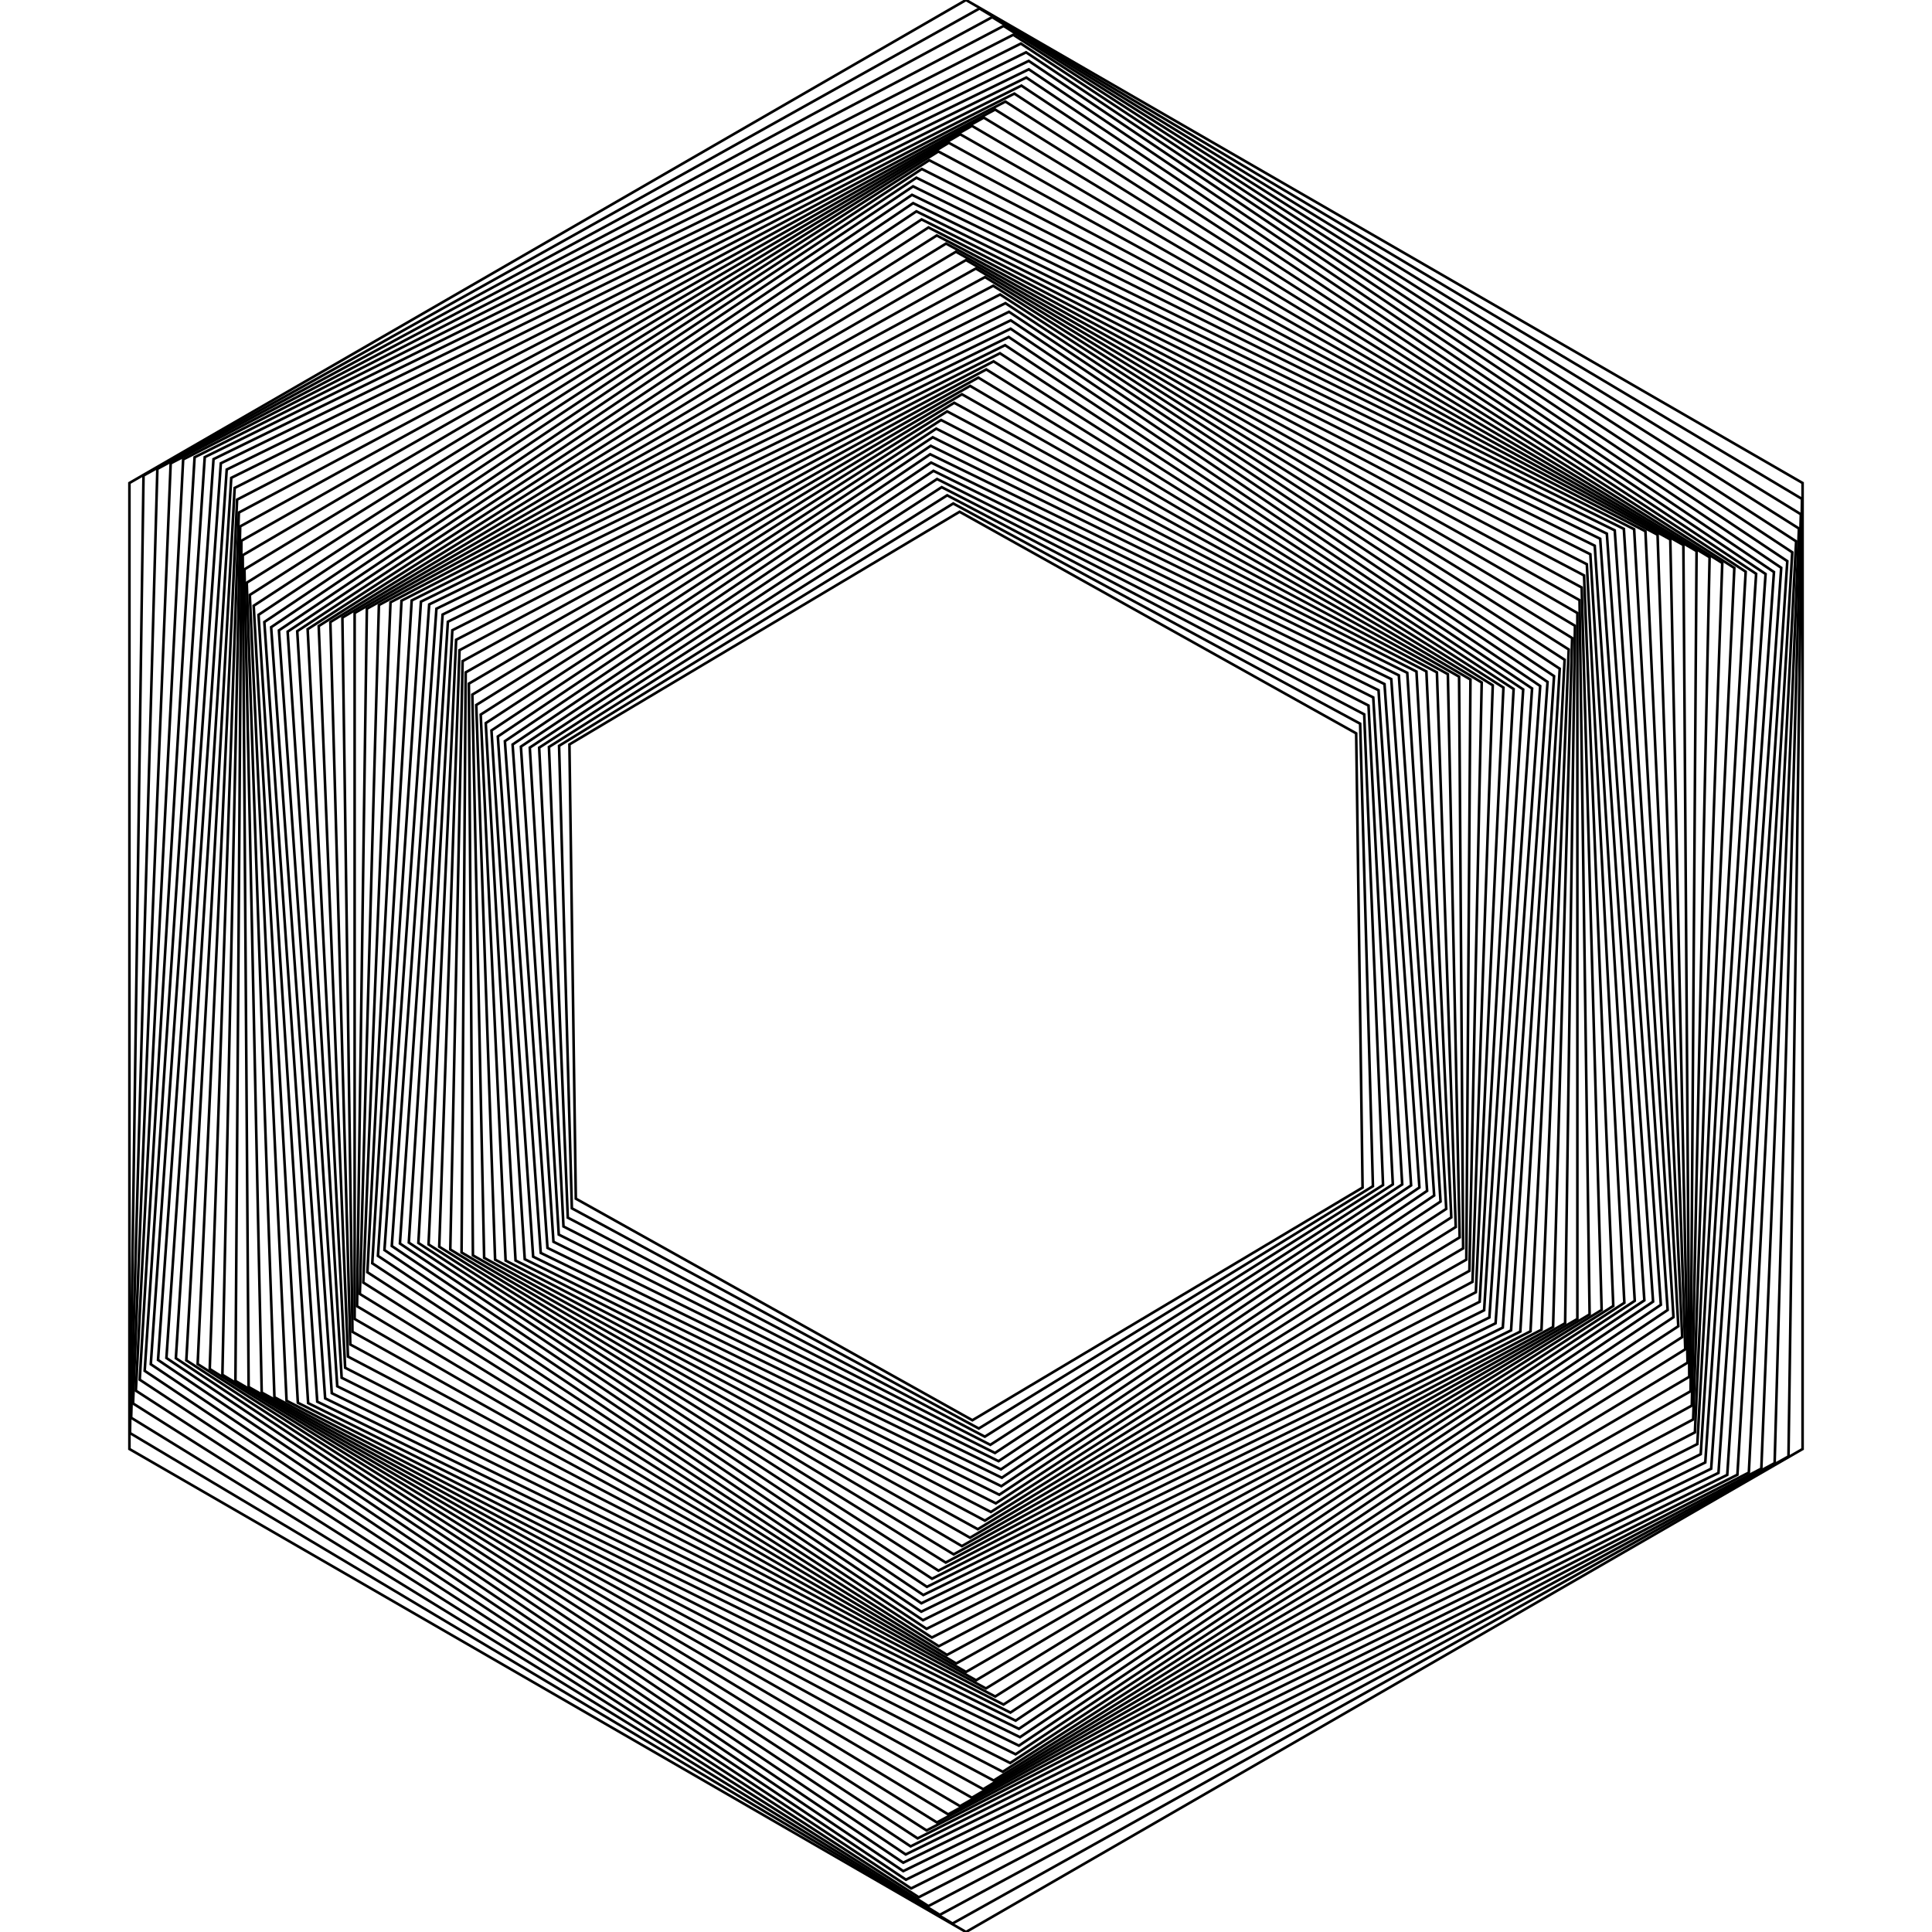 <?xml version="1.0"?>
<!DOCTYPE svg PUBLIC '-//W3C//DTD SVG 1.0//EN'
          'http://www.w3.org/TR/2001/REC-SVG-20010904/DTD/svg10.dtd'>
<svg xmlns:xlink="http://www.w3.org/1999/xlink" style="fill-opacity:1; color-rendering:auto; color-interpolation:auto; text-rendering:auto; stroke:black; stroke-linecap:square; stroke-miterlimit:10; shape-rendering:auto; stroke-opacity:1; fill:black; stroke-dasharray:none; font-weight:normal; stroke-width:1; font-family:'Dialog'; font-style:normal; stroke-linejoin:miter; font-size:12px; stroke-dashoffset:0; image-rendering:auto;" width="740" height="740" xmlns="http://www.w3.org/2000/svg"
><!--Generated by the Batik Graphics2D SVG Generator--><defs id="genericDefs"
  /><g
  ><g style="stroke-linecap:round;" transform="translate(370,370)"
    ><path style="fill:none;" d="M-0 -370 L320.429 -185 L320.429 185 L-0 370 L-320.429 185 L-320.429 -185 Z"
    /></g
    ><g style="stroke-linecap:round;" transform="matrix(1,0,0,1,370,370) rotate(0.807)"
    ><path style="fill:none;" d="M-0 -366.787 L317.647 -183.393 L317.647 183.393 L-0 366.787 L-317.647 183.393 L-317.647 -183.393 Z"
    /></g
    ><g style="stroke-linecap:round;" transform="matrix(1,0,0,1,370,370) rotate(1.582)"
    ><path style="fill:none;" d="M-0 -363.574 L314.864 -181.787 L314.864 181.787 L-0 363.574 L-314.864 181.787 L-314.864 -181.787 Z"
    /></g
    ><g style="stroke-linecap:round;" transform="matrix(1,0,0,1,370,370) rotate(2.291)"
    ><path style="fill:none;" d="M-0 -360.361 L312.082 -180.18 L312.082 180.18 L-0 360.361 L-312.082 180.18 L-312.081 -180.18 Z"
    /></g
    ><g style="stroke-linecap:round;" transform="matrix(1,0,0,1,370,370) rotate(2.907)"
    ><path style="fill:none;" d="M-0 -357.148 L309.299 -178.574 L309.299 178.574 L-0 357.148 L-309.299 178.574 L-309.299 -178.574 Z"
    /></g
    ><g style="stroke-linecap:round;" transform="matrix(1,0,0,1,370,370) rotate(3.404)"
    ><path style="fill:none;" d="M-0 -353.934 L306.516 -176.967 L306.516 176.967 L-0 353.934 L-306.516 176.967 L-306.516 -176.967 Z"
    /></g
    ><g style="stroke-linecap:round;" transform="matrix(1,0,0,1,370,370) rotate(3.761)"
    ><path style="fill:none;" d="M-0 -350.721 L303.734 -175.361 L303.734 175.361 L-0 350.721 L-303.734 175.361 L-303.733 -175.361 Z"
    /></g
    ><g style="stroke-linecap:round;" transform="matrix(1,0,0,1,370,370) rotate(3.965)"
    ><path style="fill:none;" d="M-0 -347.508 L300.951 -173.754 L300.951 173.754 L-0 347.508 L-300.951 173.754 L-300.951 -173.754 Z"
    /></g
    ><g style="stroke-linecap:round;" transform="matrix(1,0,0,1,370,370) rotate(4.006)"
    ><path style="fill:none;" d="M-0 -344.295 L298.168 -172.148 L298.168 172.148 L-0 344.295 L-298.168 172.148 L-298.168 -172.148 Z"
    /></g
    ><g style="stroke-linecap:round;" transform="matrix(1,0,0,1,370,370) rotate(3.883)"
    ><path style="fill:none;" d="M-0 -341.082 L295.386 -170.541 L295.386 170.541 L-0 341.082 L-295.386 170.541 L-295.386 -170.541 Z"
    /></g
    ><g style="stroke-linecap:round;" transform="matrix(1,0,0,1,370,370) rotate(3.601)"
    ><path style="fill:none;" d="M-0 -337.869 L292.603 -168.934 L292.603 168.934 L-0 337.869 L-292.603 168.934 L-292.603 -168.935 Z"
    /></g
    ><g style="stroke-linecap:round;" transform="matrix(1,0,0,1,370,370) rotate(3.172)"
    ><path style="fill:none;" d="M-0 -334.656 L289.82 -167.328 L289.82 167.328 L-0 334.656 L-289.82 167.328 L-289.82 -167.328 Z"
    /></g
    ><g style="stroke-linecap:round;" transform="matrix(1,0,0,1,370,370) rotate(2.612)"
    ><path style="fill:none;" d="M-0 -331.443 L287.038 -165.721 L287.038 165.721 L-0 331.443 L-287.038 165.721 L-287.038 -165.721 Z"
    /></g
    ><g style="stroke-linecap:round;" transform="matrix(1,0,0,1,370,370) rotate(1.946)"
    ><path style="fill:none;" d="M-0 -328.229 L284.255 -164.115 L284.255 164.115 L-0 328.229 L-284.255 164.115 L-284.255 -164.115 Z"
    /></g
    ><g style="stroke-linecap:round;" transform="matrix(1,0,0,1,370,370) rotate(1.201)"
    ><path style="fill:none;" d="M-0 -325.016 L281.472 -162.508 L281.472 162.508 L-0 325.016 L-281.472 162.508 L-281.472 -162.508 Z"
    /></g
    ><g style="stroke-linecap:round;" transform="matrix(1,0,0,1,370,370) rotate(0.406)"
    ><path style="fill:none;" d="M-0 -321.803 L278.69 -160.902 L278.69 160.902 L-0 321.803 L-278.69 160.902 L-278.69 -160.902 Z"
    /></g
    ><g style="stroke-linecap:round;" transform="matrix(1,0,0,1,370,370) rotate(-0.406)"
    ><path style="fill:none;" d="M-0 -318.59 L275.907 -159.295 L275.907 159.295 L-0 318.59 L-275.907 159.295 L-275.907 -159.295 Z"
    /></g
    ><g style="stroke-linecap:round;" transform="matrix(1,0,0,1,370,370) rotate(-1.201)"
    ><path style="fill:none;" d="M-0 -315.377 L273.125 -157.689 L273.125 157.689 L-0 315.377 L-273.125 157.689 L-273.125 -157.689 Z"
    /></g
    ><g style="stroke-linecap:round;" transform="matrix(1,0,0,1,370,370) rotate(-1.946)"
    ><path style="fill:none;" d="M-0 -312.164 L270.342 -156.082 L270.342 156.082 L-0 312.164 L-270.342 156.082 L-270.342 -156.082 Z"
    /></g
    ><g style="stroke-linecap:round;" transform="matrix(1,0,0,1,370,370) rotate(-2.612)"
    ><path style="fill:none;" d="M-0 -308.951 L267.559 -154.475 L267.559 154.475 L-0 308.951 L-267.559 154.475 L-267.559 -154.476 Z"
    /></g
    ><g style="stroke-linecap:round;" transform="matrix(1,0,0,1,370,370) rotate(-3.172)"
    ><path style="fill:none;" d="M-0 -305.738 L264.777 -152.869 L264.777 152.869 L-0 305.738 L-264.777 152.869 L-264.777 -152.869 Z"
    /></g
    ><g style="stroke-linecap:round;" transform="matrix(1,0,0,1,370,370) rotate(-3.601)"
    ><path style="fill:none;" d="M-0 -302.525 L261.994 -151.262 L261.994 151.262 L-0 302.525 L-261.994 151.262 L-261.994 -151.262 Z"
    /></g
    ><g style="stroke-linecap:round;" transform="matrix(1,0,0,1,370,370) rotate(-3.883)"
    ><path style="fill:none;" d="M-0 -299.312 L259.211 -149.656 L259.211 149.656 L-0 299.312 L-259.211 149.656 L-259.211 -149.656 Z"
    /></g
    ><g style="stroke-linecap:round;" transform="matrix(1,0,0,1,370,370) rotate(-4.006)"
    ><path style="fill:none;" d="M-0 -296.098 L256.429 -148.049 L256.429 148.049 L-0 296.098 L-256.429 148.049 L-256.429 -148.049 Z"
    /></g
    ><g style="stroke-linecap:round;" transform="matrix(1,0,0,1,370,370) rotate(-3.965)"
    ><path style="fill:none;" d="M-0 -292.885 L253.646 -146.443 L253.646 146.443 L-0 292.885 L-253.646 146.443 L-253.646 -146.443 Z"
    /></g
    ><g style="stroke-linecap:round;" transform="matrix(1,0,0,1,370,370) rotate(-3.761)"
    ><path style="fill:none;" d="M-0 -289.672 L250.863 -144.836 L250.863 144.836 L-0 289.672 L-250.863 144.836 L-250.863 -144.836 Z"
    /></g
    ><g style="stroke-linecap:round;" transform="matrix(1,0,0,1,370,370) rotate(-3.404)"
    ><path style="fill:none;" d="M-0 -286.459 L248.081 -143.23 L248.081 143.23 L-0 286.459 L-248.081 143.23 L-248.081 -143.23 Z"
    /></g
    ><g style="stroke-linecap:round;" transform="matrix(1,0,0,1,370,370) rotate(-2.907)"
    ><path style="fill:none;" d="M-0 -283.246 L245.298 -141.623 L245.298 141.623 L-0 283.246 L-245.298 141.623 L-245.298 -141.623 Z"
    /></g
    ><g style="stroke-linecap:round;" transform="matrix(1,0,0,1,370,370) rotate(-2.291)"
    ><path style="fill:none;" d="M-0 -280.033 L242.516 -140.016 L242.516 140.016 L-0 280.033 L-242.516 140.016 L-242.516 -140.016 Z"
    /></g
    ><g style="stroke-linecap:round;" transform="matrix(1,0,0,1,370,370) rotate(-1.582)"
    ><path style="fill:none;" d="M-0 -276.82 L239.733 -138.41 L239.733 138.41 L-0 276.82 L-239.733 138.41 L-239.733 -138.41 Z"
    /></g
    ><g style="stroke-linecap:round;" transform="matrix(1,0,0,1,370,370) rotate(-0.807)"
    ><path style="fill:none;" d="M-0 -273.607 L236.95 -136.803 L236.95 136.803 L-0 273.607 L-236.95 136.803 L-236.95 -136.803 Z"
    /></g
    ><g style="stroke-linecap:round;" transform="matrix(1,0,0,1,370,370)"
    ><path style="fill:none;" d="M-0 -270.393 L234.168 -135.197 L234.168 135.197 L-0 270.393 L-234.168 135.197 L-234.167 -135.197 Z"
    /></g
    ><g style="stroke-linecap:round;" transform="matrix(1,0,0,1,370,370) rotate(0.807)"
    ><path style="fill:none;" d="M-0 -267.18 L231.385 -133.59 L231.385 133.59 L-0 267.18 L-231.385 133.59 L-231.385 -133.59 Z"
    /></g
    ><g style="stroke-linecap:round;" transform="matrix(1,0,0,1,370,370) rotate(1.582)"
    ><path style="fill:none;" d="M-0 -263.967 L228.602 -131.984 L228.602 131.984 L-0 263.967 L-228.602 131.984 L-228.602 -131.984 Z"
    /></g
    ><g style="stroke-linecap:round;" transform="matrix(1,0,0,1,370,370) rotate(2.291)"
    ><path style="fill:none;" d="M-0 -260.754 L225.82 -130.377 L225.82 130.377 L-0 260.754 L-225.82 130.377 L-225.82 -130.377 Z"
    /></g
    ><g style="stroke-linecap:round;" transform="matrix(1,0,0,1,370,370) rotate(2.907)"
    ><path style="fill:none;" d="M-0 -257.541 L223.037 -128.77 L223.037 128.77 L-0 257.541 L-223.037 128.77 L-223.037 -128.77 Z"
    /></g
    ><g style="stroke-linecap:round;" transform="matrix(1,0,0,1,370,370) rotate(3.404)"
    ><path style="fill:none;" d="M-0 -254.328 L220.254 -127.164 L220.254 127.164 L-0 254.328 L-220.254 127.164 L-220.254 -127.164 Z"
    /></g
    ><g style="stroke-linecap:round;" transform="matrix(1,0,0,1,370,370) rotate(3.761)"
    ><path style="fill:none;" d="M-0 -251.115 L217.472 -125.557 L217.472 125.557 L-0 251.115 L-217.472 125.557 L-217.472 -125.557 Z"
    /></g
    ><g style="stroke-linecap:round;" transform="matrix(1,0,0,1,370,370) rotate(3.965)"
    ><path style="fill:none;" d="M-0 -247.902 L214.689 -123.951 L214.689 123.951 L-0 247.902 L-214.689 123.951 L-214.689 -123.951 Z"
    /></g
    ><g style="stroke-linecap:round;" transform="matrix(1,0,0,1,370,370) rotate(4.006)"
    ><path style="fill:none;" d="M-0 -244.689 L211.906 -122.344 L211.906 122.344 L-0 244.689 L-211.906 122.344 L-211.906 -122.344 Z"
    /></g
    ><g style="stroke-linecap:round;" transform="matrix(1,0,0,1,370,370) rotate(3.883)"
    ><path style="fill:none;" d="M-0 -241.475 L209.124 -120.738 L209.124 120.738 L-0 241.475 L-209.124 120.738 L-209.124 -120.738 Z"
    /></g
    ><g style="stroke-linecap:round;" transform="matrix(1,0,0,1,370,370) rotate(3.601)"
    ><path style="fill:none;" d="M-0 -238.262 L206.341 -119.131 L206.341 119.131 L-0 238.262 L-206.341 119.131 L-206.341 -119.131 Z"
    /></g
    ><g style="stroke-linecap:round;" transform="matrix(1,0,0,1,370,370) rotate(3.172)"
    ><path style="fill:none;" d="M-0 -235.049 L203.559 -117.525 L203.559 117.525 L-0 235.049 L-203.559 117.525 L-203.559 -117.525 Z"
    /></g
    ><g style="stroke-linecap:round;" transform="matrix(1,0,0,1,370,370) rotate(2.612)"
    ><path style="fill:none;" d="M-0 -231.836 L200.776 -115.918 L200.776 115.918 L-0 231.836 L-200.776 115.918 L-200.776 -115.918 Z"
    /></g
    ><g style="stroke-linecap:round;" transform="matrix(1,0,0,1,370,370) rotate(1.946)"
    ><path style="fill:none;" d="M-0 -228.623 L197.993 -114.311 L197.993 114.311 L-0 228.623 L-197.993 114.311 L-197.993 -114.311 Z"
    /></g
    ><g style="stroke-linecap:round;" transform="matrix(1,0,0,1,370,370) rotate(1.201)"
    ><path style="fill:none;" d="M-0 -225.41 L195.211 -112.705 L195.211 112.705 L-0 225.41 L-195.211 112.705 L-195.211 -112.705 Z"
    /></g
    ><g style="stroke-linecap:round;" transform="matrix(1,0,0,1,370,370) rotate(0.406)"
    ><path style="fill:none;" d="M-0 -222.197 L192.428 -111.098 L192.428 111.098 L-0 222.197 L-192.428 111.098 L-192.428 -111.098 Z"
    /></g
    ><g style="stroke-linecap:round;" transform="matrix(1,0,0,1,370,370) rotate(-0.406)"
    ><path style="fill:none;" d="M-0 -218.984 L189.645 -109.492 L189.645 109.492 L-0 218.984 L-189.645 109.492 L-189.645 -109.492 Z"
    /></g
    ><g style="stroke-linecap:round;" transform="matrix(1,0,0,1,370,370) rotate(-1.201)"
    ><path style="fill:none;" d="M-0 -215.77 L186.863 -107.885 L186.863 107.885 L-0 215.77 L-186.863 107.885 L-186.863 -107.885 Z"
    /></g
    ><g style="stroke-linecap:round;" transform="matrix(1,0,0,1,370,370) rotate(-1.946)"
    ><path style="fill:none;" d="M-0 -212.557 L184.08 -106.279 L184.08 106.279 L-0 212.557 L-184.08 106.279 L-184.08 -106.279 Z"
    /></g
    ><g style="stroke-linecap:round;" transform="matrix(1,0,0,1,370,370) rotate(-2.612)"
    ><path style="fill:none;" d="M-0 -209.344 L181.298 -104.672 L181.298 104.672 L-0 209.344 L-181.298 104.672 L-181.297 -104.672 Z"
    /></g
    ><g style="stroke-linecap:round;" transform="matrix(1,0,0,1,370,370) rotate(-3.172)"
    ><path style="fill:none;" d="M-0 -206.131 L178.515 -103.066 L178.515 103.066 L-0 206.131 L-178.515 103.066 L-178.515 -103.066 Z"
    /></g
    ><g style="stroke-linecap:round;" transform="matrix(1,0,0,1,370,370) rotate(-3.601)"
    ><path style="fill:none;" d="M-0 -202.918 L175.732 -101.459 L175.732 101.459 L-0 202.918 L-175.732 101.459 L-175.732 -101.459 Z"
    /></g
    ><g style="stroke-linecap:round;" transform="matrix(1,0,0,1,370,370) rotate(-3.883)"
    ><path style="fill:none;" d="M-0 -199.705 L172.95 -99.853 L172.95 99.853 L-0 199.705 L-172.95 99.853 L-172.95 -99.853 Z"
    /></g
    ><g style="stroke-linecap:round;" transform="matrix(1,0,0,1,370,370) rotate(-4.006)"
    ><path style="fill:none;" d="M-0 -196.492 L170.167 -98.246 L170.167 98.246 L-0 196.492 L-170.167 98.246 L-170.167 -98.246 Z"
    /></g
    ><g style="stroke-linecap:round;" transform="matrix(1,0,0,1,370,370) rotate(-3.965)"
    ><path style="fill:none;" d="M-0 -193.279 L167.384 -96.639 L167.384 96.639 L-0 193.279 L-167.384 96.639 L-167.384 -96.639 Z"
    /></g
    ><g style="stroke-linecap:round;" transform="matrix(1,0,0,1,370,370) rotate(-3.761)"
    ><path style="fill:none;" d="M-0 -190.066 L164.602 -95.033 L164.602 95.033 L-0 190.066 L-164.602 95.033 L-164.602 -95.033 Z"
    /></g
    ><g style="stroke-linecap:round;" transform="matrix(1,0,0,1,370,370) rotate(-3.404)"
    ><path style="fill:none;" d="M-0 -186.852 L161.819 -93.426 L161.819 93.426 L-0 186.852 L-161.819 93.426 L-161.819 -93.426 Z"
    /></g
    ><g style="stroke-linecap:round;" transform="matrix(1,0,0,1,370,370) rotate(-2.907)"
    ><path style="fill:none;" d="M-0 -183.639 L159.036 -91.82 L159.036 91.82 L-0 183.639 L-159.036 91.82 L-159.036 -91.82 Z"
    /></g
    ><g style="stroke-linecap:round;" transform="matrix(1,0,0,1,370,370) rotate(-2.291)"
    ><path style="fill:none;" d="M-0 -180.426 L156.254 -90.213 L156.254 90.213 L-0 180.426 L-156.254 90.213 L-156.254 -90.213 Z"
    /></g
    ><g style="stroke-linecap:round;" transform="matrix(1,0,0,1,370,370) rotate(-1.582)"
    ><path style="fill:none;" d="M-0 -177.213 L153.471 -88.607 L153.471 88.607 L-0 177.213 L-153.471 88.607 L-153.471 -88.607 Z"
    /></g
    ><g style="stroke-linecap:round;" transform="matrix(1,0,0,1,370,370) rotate(-0.807)"
    ><path style="fill:none;" d="M-0 -174 L150.688 -87 L150.688 87 L-0 174 L-150.688 87 L-150.688 -87 Z"
    /></g
  ></g
></svg
>
